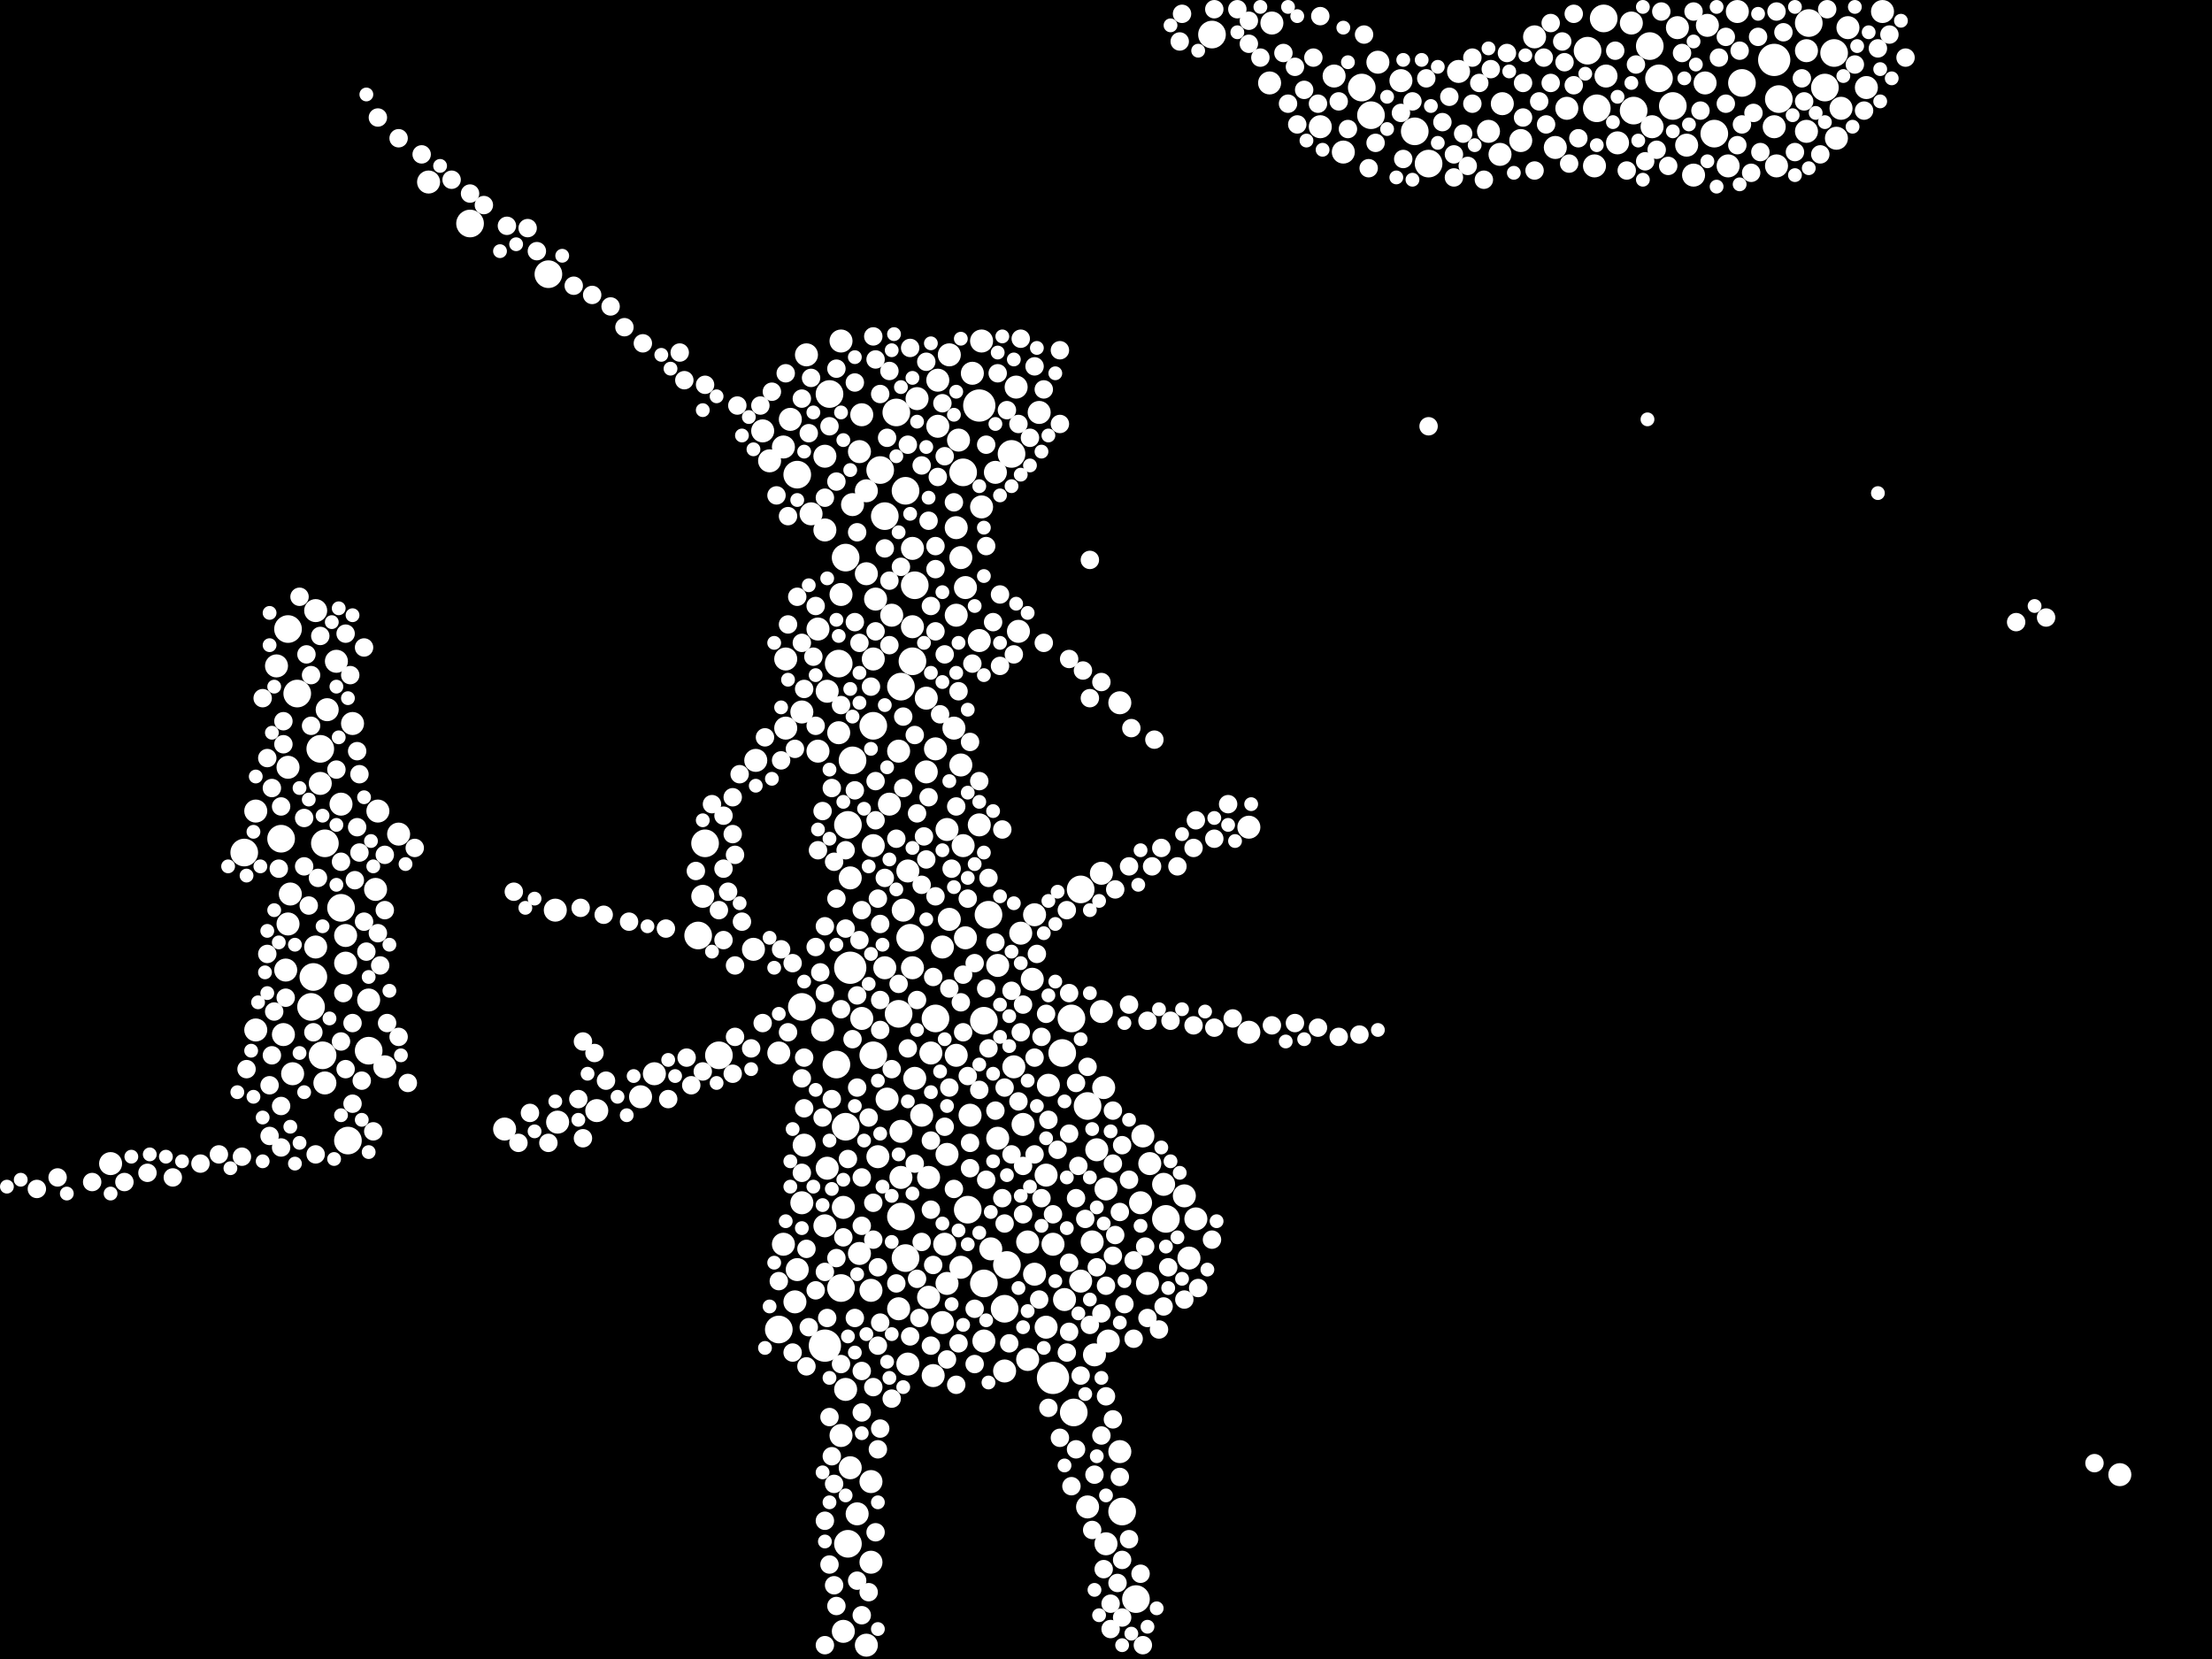 <?xml version="1.0" encoding="utf-8"?>
<svg xmlns="http://www.w3.org/2000/svg"
     xmlns:xlink="http://www.w3.org/1999/xlink" width="1920" height="1440" >

            <defs>
            <style type="text/css"><![CDATA[
circle {stroke: none;}
.c0 {fill: #FFFFFF;}
]]></style>
            </defs>
<rect x="0" y="0" width="1920" height="1440" fill="black"/>
<circle cx="914" cy="1196" r="14" class="c0"/>
<circle cx="738" cy="840" r="14" class="c0"/>
<circle cx="850" cy="352" r="14" class="c0"/>
<circle cx="1540" cy="52" r="14" class="c0"/>
<circle cx="716" cy="1168" r="14" class="c0"/>
<circle cx="734" cy="484" r="12" class="c0"/>
<circle cx="320" cy="912" r="12" class="c0"/>
<circle cx="720" cy="342" r="12" class="c0"/>
<circle cx="736" cy="1340" r="12" class="c0"/>
<circle cx="1432" cy="40" r="12" class="c0"/>
<circle cx="212" cy="740" r="12" class="c0"/>
<circle cx="272" cy="848" r="12" class="c0"/>
<circle cx="726" cy="924" r="12" class="c0"/>
<circle cx="758" cy="630" r="12" class="c0"/>
<circle cx="764" cy="408" r="12" class="c0"/>
<circle cx="1392" cy="16" r="12" class="c0"/>
<circle cx="624" cy="916" r="12" class="c0"/>
<circle cx="790" cy="814" r="12" class="c0"/>
<circle cx="840" cy="1050" r="12" class="c0"/>
<circle cx="854" cy="886" r="12" class="c0"/>
<circle cx="1512" cy="72" r="12" class="c0"/>
<circle cx="1182" cy="76" r="12" class="c0"/>
<circle cx="974" cy="1312" r="12" class="c0"/>
<circle cx="1240" cy="142" r="12" class="c0"/>
<circle cx="1570" cy="20" r="12" class="c0"/>
<circle cx="282" cy="732" r="12" class="c0"/>
<circle cx="734" cy="978" r="12" class="c0"/>
<circle cx="932" cy="1226" r="12" class="c0"/>
<circle cx="476" cy="238" r="12" class="c0"/>
<circle cx="782" cy="596" r="12" class="c0"/>
<circle cx="794" cy="508" r="12" class="c0"/>
<circle cx="250" cy="546" r="12" class="c0"/>
<circle cx="874" cy="1098" r="12" class="c0"/>
<circle cx="692" cy="412" r="12" class="c0"/>
<circle cx="986" cy="1388" r="12" class="c0"/>
<circle cx="1386" cy="94" r="12" class="c0"/>
<circle cx="258" cy="602" r="12" class="c0"/>
<circle cx="872" cy="1136" r="12" class="c0"/>
<circle cx="930" cy="884" r="12" class="c0"/>
<circle cx="278" cy="650" r="12" class="c0"/>
<circle cx="1592" cy="46" r="12" class="c0"/>
<circle cx="736" cy="716" r="12" class="c0"/>
<circle cx="1452" cy="92" r="12" class="c0"/>
<circle cx="854" cy="1114" r="12" class="c0"/>
<circle cx="1228" cy="114" r="12" class="c0"/>
<circle cx="1378" cy="44" r="12" class="c0"/>
<circle cx="1052" cy="30" r="12" class="c0"/>
<circle cx="676" cy="1154" r="12" class="c0"/>
<circle cx="408" cy="194" r="12" class="c0"/>
<circle cx="296" cy="788" r="12" class="c0"/>
<circle cx="792" cy="574" r="12" class="c0"/>
<circle cx="244" cy="728" r="12" class="c0"/>
<circle cx="696" cy="874" r="12" class="c0"/>
<circle cx="1440" cy="68" r="12" class="c0"/>
<circle cx="786" cy="426" r="12" class="c0"/>
<circle cx="944" cy="960" r="12" class="c0"/>
<circle cx="812" cy="884" r="12" class="c0"/>
<circle cx="858" cy="794" r="12" class="c0"/>
<circle cx="280" cy="916" r="12" class="c0"/>
<circle cx="1488" cy="116" r="12" class="c0"/>
<circle cx="270" cy="874" r="12" class="c0"/>
<circle cx="612" cy="732" r="12" class="c0"/>
<circle cx="938" cy="772" r="12" class="c0"/>
<circle cx="780" cy="880" r="12" class="c0"/>
<circle cx="922" cy="914" r="12" class="c0"/>
<circle cx="768" cy="448" r="12" class="c0"/>
<circle cx="1584" cy="76" r="12" class="c0"/>
<circle cx="606" cy="812" r="12" class="c0"/>
<circle cx="878" cy="394" r="12" class="c0"/>
<circle cx="740" cy="660" r="12" class="c0"/>
<circle cx="730" cy="1118" r="12" class="c0"/>
<circle cx="1544" cy="86" r="12" class="c0"/>
<circle cx="786" cy="1092" r="12" class="c0"/>
<circle cx="1418" cy="96" r="12" class="c0"/>
<circle cx="782" cy="1056" r="12" class="c0"/>
<circle cx="1190" cy="100" r="12" class="c0"/>
<circle cx="302" cy="990" r="12" class="c0"/>
<circle cx="1012" cy="1058" r="12" class="c0"/>
<circle cx="758" cy="916" r="12" class="c0"/>
<circle cx="836" cy="410" r="12" class="c0"/>
<circle cx="728" cy="576" r="12" class="c0"/>
<circle cx="778" cy="358" r="12" class="c0"/>
<circle cx="300" cy="836" r="10" class="c0"/>
<circle cx="346" cy="724" r="10" class="c0"/>
<circle cx="756" cy="1286" r="10" class="c0"/>
<circle cx="1404" cy="124" r="10" class="c0"/>
<circle cx="274" cy="822" r="10" class="c0"/>
<circle cx="240" cy="578" r="10" class="c0"/>
<circle cx="740" cy="438" r="10" class="c0"/>
<circle cx="1360" cy="94" r="10" class="c0"/>
<circle cx="728" cy="636" r="10" class="c0"/>
<circle cx="838" cy="510" r="10" class="c0"/>
<circle cx="1542" cy="144" r="10" class="c0"/>
<circle cx="1416" cy="20" r="10" class="c0"/>
<circle cx="834" cy="484" r="10" class="c0"/>
<circle cx="902" cy="358" r="10" class="c0"/>
<circle cx="836" cy="734" r="10" class="c0"/>
<circle cx="1620" cy="76" r="10" class="c0"/>
<circle cx="794" cy="936" r="10" class="c0"/>
<circle cx="1482" cy="22" r="10" class="c0"/>
<circle cx="958" cy="944" r="10" class="c0"/>
<circle cx="774" cy="534" r="10" class="c0"/>
<circle cx="768" cy="840" r="10" class="c0"/>
<circle cx="962" cy="1164" r="10" class="c0"/>
<circle cx="780" cy="652" r="10" class="c0"/>
<circle cx="952" cy="998" r="10" class="c0"/>
<circle cx="1158" cy="66" r="10" class="c0"/>
<circle cx="748" cy="360" r="10" class="c0"/>
<circle cx="328" cy="704" r="10" class="c0"/>
<circle cx="948" cy="1078" r="10" class="c0"/>
<circle cx="556" cy="952" r="10" class="c0"/>
<circle cx="804" cy="670" r="10" class="c0"/>
<circle cx="690" cy="1130" r="10" class="c0"/>
<circle cx="1304" cy="90" r="10" class="c0"/>
<circle cx="718" cy="1014" r="10" class="c0"/>
<circle cx="692" cy="1102" r="10" class="c0"/>
<circle cx="864" cy="410" r="10" class="c0"/>
<circle cx="710" cy="652" r="10" class="c0"/>
<circle cx="810" cy="1194" r="10" class="c0"/>
<circle cx="252" cy="776" r="10" class="c0"/>
<circle cx="1604" cy="24" r="10" class="c0"/>
<circle cx="818" cy="822" r="10" class="c0"/>
<circle cx="284" cy="616" r="10" class="c0"/>
<circle cx="1166" cy="132" r="10" class="c0"/>
<circle cx="960" cy="1032" r="10" class="c0"/>
<circle cx="860" cy="1084" r="10" class="c0"/>
<circle cx="886" cy="810" r="10" class="c0"/>
<circle cx="806" cy="1126" r="10" class="c0"/>
<circle cx="296" cy="698" r="10" class="c0"/>
<circle cx="730" cy="516" r="10" class="c0"/>
<circle cx="800" cy="968" r="10" class="c0"/>
<circle cx="96" cy="1010" r="10" class="c0"/>
<circle cx="1568" cy="114" r="10" class="c0"/>
<circle cx="806" cy="1022" r="10" class="c0"/>
<circle cx="832" cy="382" r="10" class="c0"/>
<circle cx="760" cy="520" r="10" class="c0"/>
<circle cx="784" cy="790" r="10" class="c0"/>
<circle cx="222" cy="704" r="10" class="c0"/>
<circle cx="254" cy="932" r="10" class="c0"/>
<circle cx="732" cy="1416" r="10" class="c0"/>
<circle cx="752" cy="426" r="10" class="c0"/>
<circle cx="914" cy="1080" r="10" class="c0"/>
<circle cx="908" cy="1152" r="10" class="c0"/>
<circle cx="1350" cy="128" r="10" class="c0"/>
<circle cx="730" cy="1246" r="10" class="c0"/>
<circle cx="274" cy="530" r="10" class="c0"/>
<circle cx="744" cy="1314" r="10" class="c0"/>
<circle cx="696" cy="618" r="10" class="c0"/>
<circle cx="792" cy="544" r="10" class="c0"/>
<circle cx="738" cy="762" r="10" class="c0"/>
<circle cx="654" cy="824" r="10" class="c0"/>
<circle cx="850" cy="556" r="10" class="c0"/>
<circle cx="770" cy="954" r="10" class="c0"/>
<circle cx="1028" cy="1038" r="10" class="c0"/>
<circle cx="814" cy="330" r="10" class="c0"/>
<circle cx="822" cy="1002" r="10" class="c0"/>
<circle cx="872" cy="1190" r="10" class="c0"/>
<circle cx="910" cy="942" r="10" class="c0"/>
<circle cx="804" cy="606" r="10" class="c0"/>
<circle cx="898" cy="1106" r="10" class="c0"/>
<circle cx="990" cy="1044" r="10" class="c0"/>
<circle cx="326" cy="772" r="10" class="c0"/>
<circle cx="866" cy="988" r="10" class="c0"/>
<circle cx="746" cy="1088" r="10" class="c0"/>
<circle cx="884" cy="548" r="10" class="c0"/>
<circle cx="820" cy="1080" r="10" class="c0"/>
<circle cx="1840" cy="1280" r="10" class="c0"/>
<circle cx="222" cy="894" r="10" class="c0"/>
<circle cx="854" cy="1164" r="10" class="c0"/>
<circle cx="950" cy="1176" r="10" class="c0"/>
<circle cx="682" cy="572" r="10" class="c0"/>
<circle cx="518" cy="964" r="10" class="c0"/>
<circle cx="716" cy="1064" r="10" class="c0"/>
<circle cx="610" cy="778" r="10" class="c0"/>
<circle cx="700" cy="308" r="10" class="c0"/>
<circle cx="824" cy="308" r="10" class="c0"/>
<circle cx="710" cy="546" r="10" class="c0"/>
<circle cx="780" cy="1136" r="10" class="c0"/>
<circle cx="484" cy="974" r="10" class="c0"/>
<circle cx="320" cy="868" r="10" class="c0"/>
<circle cx="1634" cy="10" r="10" class="c0"/>
<circle cx="888" cy="976" r="10" class="c0"/>
<circle cx="250" cy="666" r="10" class="c0"/>
<circle cx="772" cy="698" r="10" class="c0"/>
<circle cx="662" cy="374" r="10" class="c0"/>
<circle cx="756" cy="1120" r="10" class="c0"/>
<circle cx="834" cy="664" r="10" class="c0"/>
<circle cx="292" cy="574" r="10" class="c0"/>
<circle cx="704" cy="446" r="10" class="c0"/>
<circle cx="282" cy="940" r="10" class="c0"/>
<circle cx="972" cy="1260" r="10" class="c0"/>
<circle cx="998" cy="1010" r="10" class="c0"/>
<circle cx="1540" cy="110" r="10" class="c0"/>
<circle cx="944" cy="1308" r="10" class="c0"/>
<circle cx="956" cy="758" r="10" class="c0"/>
<circle cx="852" cy="296" r="10" class="c0"/>
<circle cx="758" cy="734" r="10" class="c0"/>
<circle cx="752" cy="1428" r="10" class="c0"/>
<circle cx="1384" cy="144" r="10" class="c0"/>
<circle cx="1456" cy="24" r="10" class="c0"/>
<circle cx="1010" cy="1028" r="10" class="c0"/>
<circle cx="1032" cy="1092" r="10" class="c0"/>
<circle cx="830" cy="916" r="10" class="c0"/>
<circle cx="756" cy="1356" r="10" class="c0"/>
<circle cx="718" cy="600" r="10" class="c0"/>
<circle cx="714" cy="894" r="10" class="c0"/>
<circle cx="788" cy="756" r="10" class="c0"/>
<circle cx="1598" cy="94" r="10" class="c0"/>
<circle cx="792" cy="840" r="10" class="c0"/>
<circle cx="1266" cy="62" r="10" class="c0"/>
<circle cx="372" cy="158" r="10" class="c0"/>
<circle cx="1320" cy="122" r="10" class="c0"/>
<circle cx="852" cy="440" r="10" class="c0"/>
<circle cx="844" cy="324" r="10" class="c0"/>
<circle cx="246" cy="898" r="10" class="c0"/>
<circle cx="738" cy="1274" r="10" class="c0"/>
<circle cx="1084" cy="896" r="10" class="c0"/>
<circle cx="698" cy="994" r="10" class="c0"/>
<circle cx="568" cy="932" r="10" class="c0"/>
<circle cx="824" cy="798" r="10" class="c0"/>
<circle cx="830" cy="534" r="10" class="c0"/>
<circle cx="992" cy="986" r="10" class="c0"/>
<circle cx="1594" cy="120" r="10" class="c0"/>
<circle cx="792" cy="476" r="10" class="c0"/>
<circle cx="938" cy="1112" r="10" class="c0"/>
<circle cx="482" cy="790" r="10" class="c0"/>
<circle cx="1332" cy="32" r="10" class="c0"/>
<circle cx="758" cy="572" r="10" class="c0"/>
<circle cx="668" cy="400" r="10" class="c0"/>
<circle cx="996" cy="1114" r="10" class="c0"/>
<circle cx="438" cy="980" r="10" class="c0"/>
<circle cx="842" cy="968" r="10" class="c0"/>
<circle cx="682" cy="632" r="10" class="c0"/>
<circle cx="762" cy="1004" r="10" class="c0"/>
<circle cx="1038" cy="1058" r="10" class="c0"/>
<circle cx="1394" cy="66" r="10" class="c0"/>
<circle cx="1434" cy="110" r="10" class="c0"/>
<circle cx="782" cy="1022" r="10" class="c0"/>
<circle cx="300" cy="812" r="10" class="c0"/>
<circle cx="732" cy="1048" r="10" class="c0"/>
<circle cx="788" cy="1184" r="10" class="c0"/>
<circle cx="752" cy="498" r="10" class="c0"/>
<circle cx="716" cy="396" r="10" class="c0"/>
<circle cx="734" cy="1206" r="10" class="c0"/>
<circle cx="880" cy="926" r="10" class="c0"/>
<circle cx="898" cy="794" r="10" class="c0"/>
<circle cx="1568" cy="44" r="10" class="c0"/>
<circle cx="696" cy="1044" r="10" class="c0"/>
<circle cx="1480" cy="72" r="10" class="c0"/>
<circle cx="960" cy="1340" r="10" class="c0"/>
<circle cx="680" cy="388" r="10" class="c0"/>
<circle cx="250" cy="802" r="10" class="c0"/>
<circle cx="1464" cy="126" r="10" class="c0"/>
<circle cx="808" cy="914" r="10" class="c0"/>
<circle cx="748" cy="884" r="10" class="c0"/>
<circle cx="822" cy="1114" r="10" class="c0"/>
<circle cx="676" cy="914" r="10" class="c0"/>
<circle cx="686" cy="364" r="10" class="c0"/>
<circle cx="850" cy="716" r="10" class="c0"/>
<circle cx="908" cy="1020" r="10" class="c0"/>
<circle cx="1508" cy="10" r="10" class="c0"/>
<circle cx="830" cy="458" r="10" class="c0"/>
<circle cx="656" cy="660" r="10" class="c0"/>
<circle cx="1084" cy="718" r="10" class="c0"/>
<circle cx="1470" cy="152" r="10" class="c0"/>
<circle cx="838" cy="814" r="10" class="c0"/>
<circle cx="866" cy="838" r="10" class="c0"/>
<circle cx="1500" cy="144" r="10" class="c0"/>
<circle cx="924" cy="1128" r="10" class="c0"/>
<circle cx="306" cy="628" r="10" class="c0"/>
<circle cx="812" cy="650" r="10" class="c0"/>
<circle cx="1104" cy="20" r="10" class="c0"/>
<circle cx="1102" cy="72" r="10" class="c0"/>
<circle cx="746" cy="392" r="10" class="c0"/>
<circle cx="882" cy="336" r="10" class="c0"/>
<circle cx="782" cy="982" r="10" class="c0"/>
<circle cx="1302" cy="134" r="10" class="c0"/>
<circle cx="248" cy="842" r="10" class="c0"/>
<circle cx="1196" cy="54" r="10" class="c0"/>
<circle cx="716" cy="460" r="10" class="c0"/>
<circle cx="892" cy="1078" r="10" class="c0"/>
<circle cx="896" cy="850" r="10" class="c0"/>
<circle cx="334" cy="926" r="10" class="c0"/>
<circle cx="818" cy="1148" r="10" class="c0"/>
<circle cx="834" cy="1100" r="10" class="c0"/>
<circle cx="680" cy="1080" r="10" class="c0"/>
<circle cx="796" cy="346" r="10" class="c0"/>
<circle cx="1292" cy="114" r="10" class="c0"/>
<circle cx="814" cy="370" r="10" class="c0"/>
<circle cx="822" cy="720" r="10" class="c0"/>
<circle cx="1216" cy="70" r="10" class="c0"/>
<circle cx="828" cy="632" r="10" class="c0"/>
<circle cx="892" cy="1180" r="10" class="c0"/>
<circle cx="956" cy="878" r="10" class="c0"/>
<circle cx="278" cy="680" r="10" class="c0"/>
<circle cx="972" cy="610" r="10" class="c0"/>
<circle cx="1146" cy="110" r="10" class="c0"/>
<circle cx="730" cy="296" r="10" class="c0"/>
<circle cx="942" cy="1058" r="8" class="c0"/>
<circle cx="802" cy="726" r="8" class="c0"/>
<circle cx="992" cy="1428" r="8" class="c0"/>
<circle cx="1008" cy="736" r="8" class="c0"/>
<circle cx="1270" cy="116" r="8" class="c0"/>
<circle cx="660" cy="352" r="8" class="c0"/>
<circle cx="1114" cy="46" r="8" class="c0"/>
<circle cx="972" cy="1282" r="8" class="c0"/>
<circle cx="976" cy="1132" r="8" class="c0"/>
<circle cx="1002" cy="642" r="8" class="c0"/>
<circle cx="698" cy="918" r="8" class="c0"/>
<circle cx="812" cy="778" r="8" class="c0"/>
<circle cx="832" cy="1166" r="8" class="c0"/>
<circle cx="972" cy="1052" r="8" class="c0"/>
<circle cx="928" cy="572" r="8" class="c0"/>
<circle cx="716" cy="804" r="8" class="c0"/>
<circle cx="652" cy="910" r="8" class="c0"/>
<circle cx="966" cy="1090" r="8" class="c0"/>
<circle cx="1498" cy="90" r="8" class="c0"/>
<circle cx="1336" cy="88" r="8" class="c0"/>
<circle cx="974" cy="1354" r="8" class="c0"/>
<circle cx="1448" cy="144" r="8" class="c0"/>
<circle cx="760" cy="678" r="8" class="c0"/>
<circle cx="956" cy="592" r="8" class="c0"/>
<circle cx="458" cy="198" r="8" class="c0"/>
<circle cx="928" cy="1156" r="8" class="c0"/>
<circle cx="806" cy="452" r="8" class="c0"/>
<circle cx="770" cy="380" r="8" class="c0"/>
<circle cx="706" cy="570" r="8" class="c0"/>
<circle cx="806" cy="692" r="8" class="c0"/>
<circle cx="748" cy="1226" r="8" class="c0"/>
<circle cx="790" cy="302" r="8" class="c0"/>
<circle cx="788" cy="910" r="8" class="c0"/>
<circle cx="1066" cy="698" r="8" class="c0"/>
<circle cx="846" cy="836" r="8" class="c0"/>
<circle cx="744" cy="864" r="8" class="c0"/>
<circle cx="366" cy="134" r="8" class="c0"/>
<circle cx="628" cy="708" r="8" class="c0"/>
<circle cx="702" cy="1152" r="8" class="c0"/>
<circle cx="996" cy="1144" r="8" class="c0"/>
<circle cx="618" cy="698" r="8" class="c0"/>
<circle cx="834" cy="870" r="8" class="c0"/>
<circle cx="734" cy="806" r="8" class="c0"/>
<circle cx="908" cy="880" r="8" class="c0"/>
<circle cx="264" cy="710" r="8" class="c0"/>
<circle cx="684" cy="896" r="8" class="c0"/>
<circle cx="244" cy="996" r="8" class="c0"/>
<circle cx="980" cy="872" r="8" class="c0"/>
<circle cx="718" cy="1144" r="8" class="c0"/>
<circle cx="684" cy="542" r="8" class="c0"/>
<circle cx="600" cy="942" r="8" class="c0"/>
<circle cx="920" cy="1248" r="8" class="c0"/>
<circle cx="898" cy="1002" r="8" class="c0"/>
<circle cx="1630" cy="42" r="8" class="c0"/>
<circle cx="710" cy="738" r="8" class="c0"/>
<circle cx="506" cy="904" r="8" class="c0"/>
<circle cx="502" cy="954" r="8" class="c0"/>
<circle cx="894" cy="380" r="8" class="c0"/>
<circle cx="794" cy="1010" r="8" class="c0"/>
<circle cx="1144" cy="90" r="8" class="c0"/>
<circle cx="762" cy="1258" r="8" class="c0"/>
<circle cx="1274" cy="144" r="8" class="c0"/>
<circle cx="784" cy="622" r="8" class="c0"/>
<circle cx="862" cy="540" r="8" class="c0"/>
<circle cx="1358" cy="54" r="8" class="c0"/>
<circle cx="964" cy="1392" r="8" class="c0"/>
<circle cx="1038" cy="712" r="8" class="c0"/>
<circle cx="742" cy="686" r="8" class="c0"/>
<circle cx="1036" cy="890" r="8" class="c0"/>
<circle cx="742" cy="332" r="8" class="c0"/>
<circle cx="1510" cy="44" r="8" class="c0"/>
<circle cx="856" cy="1024" r="8" class="c0"/>
<circle cx="1074" cy="8" r="8" class="c0"/>
<circle cx="726" cy="1394" r="8" class="c0"/>
<circle cx="820" cy="568" r="8" class="c0"/>
<circle cx="850" cy="946" r="8" class="c0"/>
<circle cx="504" cy="788" r="8" class="c0"/>
<circle cx="836" cy="896" r="8" class="c0"/>
<circle cx="762" cy="780" r="8" class="c0"/>
<circle cx="940" cy="582" r="8" class="c0"/>
<circle cx="596" cy="918" r="8" class="c0"/>
<circle cx="856" cy="858" r="8" class="c0"/>
<circle cx="938" cy="1194" r="8" class="c0"/>
<circle cx="810" cy="848" r="8" class="c0"/>
<circle cx="546" cy="800" r="8" class="c0"/>
<circle cx="712" cy="844" r="8" class="c0"/>
<circle cx="934" cy="1040" r="8" class="c0"/>
<circle cx="1520" cy="150" r="8" class="c0"/>
<circle cx="308" cy="764" r="8" class="c0"/>
<circle cx="762" cy="1168" r="8" class="c0"/>
<circle cx="690" cy="650" r="8" class="c0"/>
<circle cx="1026" cy="12" r="8" class="c0"/>
<circle cx="234" cy="942" r="8" class="c0"/>
<circle cx="1476" cy="96" r="8" class="c0"/>
<circle cx="1278" cy="90" r="8" class="c0"/>
<circle cx="174" cy="1010" r="8" class="c0"/>
<circle cx="1014" cy="1100" r="8" class="c0"/>
<circle cx="128" cy="1018" r="8" class="c0"/>
<circle cx="796" cy="1110" r="8" class="c0"/>
<circle cx="884" cy="368" r="8" class="c0"/>
<circle cx="774" cy="928" r="8" class="c0"/>
<circle cx="274" cy="1002" r="8" class="c0"/>
<circle cx="1526" cy="32" r="8" class="c0"/>
<circle cx="830" cy="700" r="8" class="c0"/>
<circle cx="278" cy="552" r="8" class="c0"/>
<circle cx="1028" cy="1128" r="8" class="c0"/>
<circle cx="772" cy="560" r="8" class="c0"/>
<circle cx="754" cy="1382" r="8" class="c0"/>
<circle cx="886" cy="896" r="8" class="c0"/>
<circle cx="682" cy="324" r="8" class="c0"/>
<circle cx="966" cy="1010" r="8" class="c0"/>
<circle cx="808" cy="1050" r="8" class="c0"/>
<circle cx="580" cy="954" r="8" class="c0"/>
<circle cx="828" cy="436" r="8" class="c0"/>
<circle cx="726" cy="418" r="8" class="c0"/>
<circle cx="636" cy="692" r="8" class="c0"/>
<circle cx="330" cy="838" r="8" class="c0"/>
<circle cx="904" cy="1040" r="8" class="c0"/>
<circle cx="868" cy="516" r="8" class="c0"/>
<circle cx="1218" cy="138" r="8" class="c0"/>
<circle cx="864" cy="964" r="8" class="c0"/>
<circle cx="516" cy="914" r="8" class="c0"/>
<circle cx="708" cy="630" r="8" class="c0"/>
<circle cx="900" cy="828" r="8" class="c0"/>
<circle cx="846" cy="1184" r="8" class="c0"/>
<circle cx="1438" cy="130" r="8" class="c0"/>
<circle cx="678" cy="824" r="8" class="c0"/>
<circle cx="1610" cy="56" r="8" class="c0"/>
<circle cx="774" cy="1214" r="8" class="c0"/>
<circle cx="878" cy="1002" r="8" class="c0"/>
<circle cx="234" cy="986" r="8" class="c0"/>
<circle cx="460" cy="966" r="8" class="c0"/>
<circle cx="790" cy="1160" r="8" class="c0"/>
<circle cx="526" cy="938" r="8" class="c0"/>
<circle cx="730" cy="876" r="8" class="c0"/>
<circle cx="1542" cy="10" r="8" class="c0"/>
<circle cx="856" cy="474" r="8" class="c0"/>
<circle cx="980" cy="752" r="8" class="c0"/>
<circle cx="840" cy="780" r="8" class="c0"/>
<circle cx="736" cy="1006" r="8" class="c0"/>
<circle cx="764" cy="1240" r="8" class="c0"/>
<circle cx="722" cy="954" r="8" class="c0"/>
<circle cx="246" cy="626" r="8" class="c0"/>
<circle cx="298" cy="862" r="8" class="c0"/>
<circle cx="724" cy="1288" r="8" class="c0"/>
<circle cx="982" cy="632" r="8" class="c0"/>
<circle cx="898" cy="318" r="8" class="c0"/>
<circle cx="1016" cy="886" r="8" class="c0"/>
<circle cx="984" cy="1094" r="8" class="c0"/>
<circle cx="920" cy="304" r="8" class="c0"/>
<circle cx="824" cy="944" r="8" class="c0"/>
<circle cx="796" cy="868" r="8" class="c0"/>
<circle cx="930" cy="1290" r="8" class="c0"/>
<circle cx="772" cy="322" r="8" class="c0"/>
<circle cx="1238" cy="68" r="8" class="c0"/>
<circle cx="748" cy="1190" r="8" class="c0"/>
<circle cx="1322" cy="102" r="8" class="c0"/>
<circle cx="1294" cy="60" r="8" class="c0"/>
<circle cx="888" cy="872" r="8" class="c0"/>
<circle cx="692" cy="518" r="8" class="c0"/>
<circle cx="1146" cy="14" r="8" class="c0"/>
<circle cx="956" cy="1140" r="8" class="c0"/>
<circle cx="328" cy="810" r="8" class="c0"/>
<circle cx="214" cy="928" r="8" class="c0"/>
<circle cx="928" cy="862" r="8" class="c0"/>
<circle cx="726" cy="780" r="8" class="c0"/>
<circle cx="994" cy="1082" r="8" class="c0"/>
<circle cx="292" cy="668" r="8" class="c0"/>
<circle cx="1144" cy="892" r="8" class="c0"/>
<circle cx="676" cy="1112" r="8" class="c0"/>
<circle cx="760" cy="712" r="8" class="c0"/>
<circle cx="996" cy="886" r="8" class="c0"/>
<circle cx="1194" cy="124" r="8" class="c0"/>
<circle cx="700" cy="1084" r="8" class="c0"/>
<circle cx="704" cy="328" r="8" class="c0"/>
<circle cx="858" cy="910" r="8" class="c0"/>
<circle cx="702" cy="376" r="8" class="c0"/>
<circle cx="244" cy="960" r="8" class="c0"/>
<circle cx="1322" cy="72" r="8" class="c0"/>
<circle cx="910" cy="972" r="8" class="c0"/>
<circle cx="678" cy="660" r="8" class="c0"/>
<circle cx="730" cy="612" r="8" class="c0"/>
<circle cx="1366" cy="12" r="8" class="c0"/>
<circle cx="336" cy="888" r="8" class="c0"/>
<circle cx="830" cy="1202" r="8" class="c0"/>
<circle cx="1094" cy="50" r="8" class="c0"/>
<circle cx="1402" cy="44" r="8" class="c0"/>
<circle cx="1346" cy="72" r="8" class="c0"/>
<circle cx="742" cy="540" r="8" class="c0"/>
<circle cx="1528" cy="132" r="8" class="c0"/>
<circle cx="956" cy="1246" r="8" class="c0"/>
<circle cx="758" cy="1076" r="8" class="c0"/>
<circle cx="714" cy="970" r="8" class="c0"/>
<circle cx="1492" cy="50" r="8" class="c0"/>
<circle cx="242" cy="754" r="8" class="c0"/>
<circle cx="524" cy="794" r="8" class="c0"/>
<circle cx="768" cy="762" r="8" class="c0"/>
<circle cx="50" cy="1022" r="8" class="c0"/>
<circle cx="966" cy="964" r="8" class="c0"/>
<circle cx="1084" cy="18" r="8" class="c0"/>
<circle cx="778" cy="728" r="8" class="c0"/>
<circle cx="928" cy="1096" r="8" class="c0"/>
<circle cx="1512" cy="108" r="8" class="c0"/>
<circle cx="758" cy="1044" r="8" class="c0"/>
<circle cx="826" cy="754" r="8" class="c0"/>
<circle cx="1258" cy="84" r="8" class="c0"/>
<circle cx="236" cy="916" r="8" class="c0"/>
<circle cx="696" cy="346" r="8" class="c0"/>
<circle cx="980" cy="1336" r="8" class="c0"/>
<circle cx="1104" cy="890" r="8" class="c0"/>
<circle cx="758" cy="292" r="8" class="c0"/>
<circle cx="722" cy="1264" r="8" class="c0"/>
<circle cx="888" cy="1012" r="8" class="c0"/>
<circle cx="850" cy="678" r="8" class="c0"/>
<circle cx="476" cy="992" r="8" class="c0"/>
<circle cx="306" cy="958" r="8" class="c0"/>
<circle cx="1558" cy="132" r="8" class="c0"/>
<circle cx="936" cy="1012" r="8" class="c0"/>
<circle cx="800" cy="1078" r="8" class="c0"/>
<circle cx="804" cy="314" r="8" class="c0"/>
<circle cx="1750" cy="540" r="8" class="c0"/>
<circle cx="698" cy="598" r="8" class="c0"/>
<circle cx="722" cy="684" r="8" class="c0"/>
<circle cx="1370" cy="120" r="8" class="c0"/>
<circle cx="866" cy="324" r="8" class="c0"/>
<circle cx="746" cy="816" r="8" class="c0"/>
<circle cx="1000" cy="752" r="8" class="c0"/>
<circle cx="248" cy="866" r="8" class="c0"/>
<circle cx="244" cy="700" r="8" class="c0"/>
<circle cx="846" cy="1136" r="8" class="c0"/>
<circle cx="788" cy="386" r="8" class="c0"/>
<circle cx="268" cy="786" r="8" class="c0"/>
<circle cx="312" cy="740" r="8" class="c0"/>
<circle cx="964" cy="1414" r="8" class="c0"/>
<circle cx="238" cy="878" r="8" class="c0"/>
<circle cx="918" cy="998" r="8" class="c0"/>
<circle cx="1188" cy="146" r="8" class="c0"/>
<circle cx="934" cy="940" r="8" class="c0"/>
<circle cx="1654" cy="50" r="8" class="c0"/>
<circle cx="856" cy="386" r="8" class="c0"/>
<circle cx="1308" cy="46" r="8" class="c0"/>
<circle cx="1498" cy="32" r="8" class="c0"/>
<circle cx="716" cy="432" r="8" class="c0"/>
<circle cx="812" cy="548" r="8" class="c0"/>
<circle cx="926" cy="790" r="8" class="c0"/>
<circle cx="974" cy="994" r="8" class="c0"/>
<circle cx="814" cy="414" r="8" class="c0"/>
<circle cx="228" cy="606" r="8" class="c0"/>
<circle cx="950" cy="1280" r="8" class="c0"/>
<circle cx="760" cy="1330" r="8" class="c0"/>
<circle cx="868" cy="578" r="8" class="c0"/>
<circle cx="812" cy="494" r="8" class="c0"/>
<circle cx="466" cy="218" r="8" class="c0"/>
<circle cx="558" cy="298" r="8" class="c0"/>
<circle cx="760" cy="312" r="8" class="c0"/>
<circle cx="696" cy="1018" r="8" class="c0"/>
<circle cx="578" cy="806" r="8" class="c0"/>
<circle cx="612" cy="334" r="8" class="c0"/>
<circle cx="276" cy="762" r="8" class="c0"/>
<circle cx="1252" cy="106" r="8" class="c0"/>
<circle cx="1460" cy="46" r="8" class="c0"/>
<circle cx="914" cy="1054" r="8" class="c0"/>
<circle cx="236" cy="684" r="8" class="c0"/>
<circle cx="716" cy="1104" r="8" class="c0"/>
<circle cx="796" cy="706" r="8" class="c0"/>
<circle cx="870" cy="720" r="8" class="c0"/>
<circle cx="1332" cy="148" r="8" class="c0"/>
<circle cx="1470" cy="10" r="8" class="c0"/>
<circle cx="870" cy="1040" r="8" class="c0"/>
<circle cx="760" cy="548" r="8" class="c0"/>
<circle cx="1036" cy="736" r="8" class="c0"/>
<circle cx="820" cy="396" r="8" class="c0"/>
<circle cx="720" cy="370" r="8" class="c0"/>
<circle cx="310" cy="718" r="8" class="c0"/>
<circle cx="310" cy="652" r="8" class="c0"/>
<circle cx="306" cy="888" r="8" class="c0"/>
<circle cx="266" cy="568" r="8" class="c0"/>
<circle cx="1010" cy="1134" r="8" class="c0"/>
<circle cx="246" cy="646" r="8" class="c0"/>
<circle cx="1356" cy="36" r="8" class="c0"/>
<circle cx="662" cy="888" r="8" class="c0"/>
<circle cx="842" cy="1014" r="8" class="c0"/>
<circle cx="638" cy="838" r="8" class="c0"/>
<circle cx="744" cy="944" r="8" class="c0"/>
<circle cx="354" cy="940" r="8" class="c0"/>
<circle cx="1124" cy="58" r="8" class="c0"/>
<circle cx="832" cy="600" r="8" class="c0"/>
<circle cx="820" cy="978" r="8" class="c0"/>
<circle cx="408" cy="168" r="8" class="c0"/>
<circle cx="872" cy="1062" r="8" class="c0"/>
<circle cx="886" cy="294" r="8" class="c0"/>
<circle cx="708" cy="1120" r="8" class="c0"/>
<circle cx="1126" cy="108" r="8" class="c0"/>
<circle cx="688" cy="836" r="8" class="c0"/>
<circle cx="304" cy="586" r="8" class="c0"/>
<circle cx="1054" cy="728" r="8" class="c0"/>
<circle cx="762" cy="1100" r="8" class="c0"/>
<circle cx="210" cy="1004" r="8" class="c0"/>
<circle cx="1054" cy="892" r="8" class="c0"/>
<circle cx="842" cy="992" r="8" class="c0"/>
<circle cx="960" cy="1212" r="8" class="c0"/>
<circle cx="334" cy="790" r="8" class="c0"/>
<circle cx="782" cy="492" r="8" class="c0"/>
<circle cx="744" cy="462" r="8" class="c0"/>
<circle cx="810" cy="1098" r="8" class="c0"/>
<circle cx="696" cy="936" r="8" class="c0"/>
<circle cx="446" cy="774" r="8" class="c0"/>
<circle cx="720" cy="1230" r="8" class="c0"/>
<circle cx="910" cy="1222" r="8" class="c0"/>
<circle cx="844" cy="576" r="8" class="c0"/>
<circle cx="764" cy="868" r="8" class="c0"/>
<circle cx="808" cy="526" r="8" class="c0"/>
<circle cx="764" cy="1148" r="8" class="c0"/>
<circle cx="724" cy="748" r="8" class="c0"/>
<circle cx="884" cy="956" r="8" class="c0"/>
<circle cx="726" cy="320" r="8" class="c0"/>
<circle cx="926" cy="1174" r="8" class="c0"/>
<circle cx="858" cy="762" r="8" class="c0"/>
<circle cx="794" cy="638" r="8" class="c0"/>
<circle cx="440" cy="196" r="8" class="c0"/>
<circle cx="756" cy="596" r="8" class="c0"/>
<circle cx="768" cy="476" r="8" class="c0"/>
<circle cx="740" cy="902" r="8" class="c0"/>
<circle cx="1140" cy="50" r="8" class="c0"/>
<circle cx="506" cy="988" r="8" class="c0"/>
<circle cx="498" cy="248" r="8" class="c0"/>
<circle cx="800" cy="768" r="8" class="c0"/>
<circle cx="1776" cy="536" r="8" class="c0"/>
<circle cx="1226" cy="88" r="8" class="c0"/>
<circle cx="966" cy="1232" r="8" class="c0"/>
<circle cx="764" cy="894" r="8" class="c0"/>
<circle cx="798" cy="1144" r="8" class="c0"/>
<circle cx="628" cy="754" r="8" class="c0"/>
<circle cx="150" cy="1022" r="8" class="c0"/>
<circle cx="754" cy="970" r="8" class="c0"/>
<circle cx="934" cy="1258" r="8" class="c0"/>
<circle cx="698" cy="962" r="8" class="c0"/>
<circle cx="232" cy="658" r="8" class="c0"/>
<circle cx="1184" cy="30" r="8" class="c0"/>
<circle cx="808" cy="990" r="8" class="c0"/>
<circle cx="902" cy="1128" r="8" class="c0"/>
<circle cx="664" cy="640" r="8" class="c0"/>
<circle cx="1132" cy="78" r="8" class="c0"/>
<circle cx="758" cy="1204" r="8" class="c0"/>
<circle cx="1342" cy="108" r="8" class="c0"/>
<circle cx="1216" cy="98" r="8" class="c0"/>
<circle cx="898" cy="918" r="8" class="c0"/>
<circle cx="700" cy="1186" r="8" class="c0"/>
<circle cx="748" cy="1022" r="8" class="c0"/>
<circle cx="1566" cy="88" r="8" class="c0"/>
<circle cx="968" cy="1072" r="8" class="c0"/>
<circle cx="968" cy="772" r="8" class="c0"/>
<circle cx="784" cy="684" r="8" class="c0"/>
<circle cx="314" cy="938" r="8" class="c0"/>
<circle cx="764" cy="802" r="8" class="c0"/>
<circle cx="312" cy="672" r="8" class="c0"/>
<circle cx="300" cy="550" r="8" class="c0"/>
<circle cx="392" cy="156" r="8" class="c0"/>
<circle cx="644" cy="800" r="8" class="c0"/>
<circle cx="642" cy="672" r="8" class="c0"/>
<circle cx="590" cy="306" r="8" class="c0"/>
<circle cx="708" cy="526" r="8" class="c0"/>
<circle cx="748" cy="1402" r="8" class="c0"/>
<circle cx="296" cy="904" r="8" class="c0"/>
<circle cx="1340" cy="50" r="8" class="c0"/>
<circle cx="1428" cy="140" r="8" class="c0"/>
<circle cx="812" cy="474" r="8" class="c0"/>
<circle cx="632" cy="774" r="8" class="c0"/>
<circle cx="974" cy="1404" r="8" class="c0"/>
<circle cx="1262" cy="134" r="8" class="c0"/>
<circle cx="638" cy="742" r="8" class="c0"/>
<circle cx="1586" cy="8" r="8" class="c0"/>
<circle cx="746" cy="558" r="8" class="c0"/>
<circle cx="716" cy="862" r="8" class="c0"/>
<circle cx="872" cy="944" r="8" class="c0"/>
<circle cx="272" cy="896" r="8" class="c0"/>
<circle cx="708" cy="822" r="8" class="c0"/>
<circle cx="514" cy="256" r="8" class="c0"/>
<circle cx="1442" cy="10" r="8" class="c0"/>
<circle cx="270" cy="630" r="8" class="c0"/>
<circle cx="264" cy="752" r="8" class="c0"/>
<circle cx="628" cy="816" r="8" class="c0"/>
<circle cx="864" cy="818" r="8" class="c0"/>
<circle cx="876" cy="1166" r="8" class="c0"/>
<circle cx="748" cy="790" r="8" class="c0"/>
<circle cx="818" cy="350" r="8" class="c0"/>
<circle cx="842" cy="644" r="8" class="c0"/>
<circle cx="724" cy="1376" r="8" class="c0"/>
<circle cx="742" cy="1144" r="8" class="c0"/>
<circle cx="1618" cy="96" r="8" class="c0"/>
<circle cx="1084" cy="38" r="8" class="c0"/>
<circle cx="1346" cy="20" r="8" class="c0"/>
<circle cx="990" cy="1366" r="8" class="c0"/>
<circle cx="1124" cy="888" r="8" class="c0"/>
<circle cx="1024" cy="36" r="8" class="c0"/>
<circle cx="638" cy="900" r="8" class="c0"/>
<circle cx="604" cy="756" r="8" class="c0"/>
<circle cx="714" cy="704" r="8" class="c0"/>
<circle cx="684" cy="448" r="8" class="c0"/>
<circle cx="726" cy="1092" r="8" class="c0"/>
<circle cx="670" cy="340" r="8" class="c0"/>
<circle cx="1180" cy="898" r="8" class="c0"/>
<circle cx="904" cy="900" r="8" class="c0"/>
<circle cx="346" cy="120" r="8" class="c0"/>
<circle cx="318" cy="826" r="8" class="c0"/>
<circle cx="594" cy="330" r="8" class="c0"/>
<circle cx="716" cy="1428" r="8" class="c0"/>
<circle cx="1170" cy="112" r="8" class="c0"/>
<circle cx="888" cy="1054" r="8" class="c0"/>
<circle cx="346" cy="900" r="8" class="c0"/>
<circle cx="716" cy="1320" r="8" class="c0"/>
<circle cx="734" cy="738" r="8" class="c0"/>
<circle cx="108" cy="1026" r="8" class="c0"/>
<circle cx="334" cy="742" r="8" class="c0"/>
<circle cx="828" cy="1032" r="8" class="c0"/>
<circle cx="316" cy="562" r="8" class="c0"/>
<circle cx="1118" cy="90" r="8" class="c0"/>
<circle cx="624" cy="790" r="8" class="c0"/>
<circle cx="260" cy="518" r="8" class="c0"/>
<circle cx="636" cy="724" r="8" class="c0"/>
<circle cx="840" cy="934" r="8" class="c0"/>
<circle cx="1366" cy="74" r="8" class="c0"/>
<circle cx="450" cy="992" r="8" class="c0"/>
<circle cx="970" cy="1374" r="8" class="c0"/>
<circle cx="1508" cy="126" r="8" class="c0"/>
<circle cx="804" cy="746" r="8" class="c0"/>
<circle cx="1288" cy="156" r="8" class="c0"/>
<circle cx="360" cy="736" r="8" class="c0"/>
<circle cx="530" cy="266" r="8" class="c0"/>
<circle cx="328" cy="102" r="8" class="c0"/>
<circle cx="808" cy="1168" r="8" class="c0"/>
<circle cx="296" cy="748" r="8" class="c0"/>
<circle cx="744" cy="1372" r="8" class="c0"/>
<circle cx="764" cy="342" r="8" class="c0"/>
<circle cx="720" cy="1358" r="8" class="c0"/>
<circle cx="984" cy="1162" r="8" class="c0"/>
<circle cx="906" cy="338" r="8" class="c0"/>
<circle cx="948" cy="1328" r="8" class="c0"/>
<circle cx="1022" cy="752" r="8" class="c0"/>
<circle cx="1564" cy="68" r="8" class="c0"/>
<circle cx="420" cy="178" r="8" class="c0"/>
<circle cx="640" cy="352" r="8" class="c0"/>
<circle cx="270" cy="586" r="8" class="c0"/>
<circle cx="928" cy="984" r="8" class="c0"/>
<circle cx="688" cy="1174" r="8" class="c0"/>
<circle cx="748" cy="1064" r="8" class="c0"/>
<circle cx="1818" cy="1270" r="8" class="c0"/>
<circle cx="1412" cy="148" r="8" class="c0"/>
<circle cx="1240" cy="370" r="8" class="c0"/>
<circle cx="1284" cy="72" r="8" class="c0"/>
<circle cx="906" cy="558" r="8" class="c0"/>
<circle cx="960" cy="1116" r="8" class="c0"/>
<circle cx="1640" cy="30" r="8" class="c0"/>
<circle cx="1262" cy="154" r="8" class="c0"/>
<circle cx="232" cy="828" r="8" class="c0"/>
<circle cx="822" cy="1180" r="8" class="c0"/>
<circle cx="1040" cy="1118" r="8" class="c0"/>
<circle cx="730" cy="1184" r="8" class="c0"/>
<circle cx="300" cy="928" r="8" class="c0"/>
<circle cx="1054" cy="8" r="8" class="c0"/>
<circle cx="1162" cy="88" r="8" class="c0"/>
<circle cx="946" cy="486" r="8" class="c0"/>
<circle cx="1278" cy="50" r="8" class="c0"/>
<circle cx="836" cy="846" r="8" class="c0"/>
<circle cx="1420" cy="56" r="8" class="c0"/>
<circle cx="324" cy="982" r="8" class="c0"/>
<circle cx="946" cy="1150" r="8" class="c0"/>
<circle cx="674" cy="430" r="8" class="c0"/>
<circle cx="824" cy="858" r="8" class="c0"/>
<circle cx="958" cy="1362" r="8" class="c0"/>
<circle cx="778" cy="1114" r="8" class="c0"/>
<circle cx="80" cy="1026" r="8" class="c0"/>
<circle cx="780" cy="854" r="8" class="c0"/>
<circle cx="32" cy="1032" r="8" class="c0"/>
<circle cx="542" cy="284" r="8" class="c0"/>
<circle cx="944" cy="926" r="8" class="c0"/>
<circle cx="1052" cy="1076" r="8" class="c0"/>
<circle cx="1580" cy="134" r="8" class="c0"/>
<circle cx="952" cy="1100" r="8" class="c0"/>
<circle cx="772" cy="504" r="8" class="c0"/>
<circle cx="696" cy="558" r="8" class="c0"/>
<circle cx="1362" cy="142" r="8" class="c0"/>
<circle cx="800" cy="404" r="8" class="c0"/>
<circle cx="1070" cy="884" r="8" class="c0"/>
<circle cx="1162" cy="900" r="8" class="c0"/>
<circle cx="610" cy="930" r="8" class="c0"/>
<circle cx="880" cy="568" r="8" class="c0"/>
<circle cx="878" cy="860" r="8" class="c0"/>
<circle cx="946" cy="606" r="8" class="c0"/>
<circle cx="316" cy="800" r="8" class="c0"/>
<circle cx="920" cy="368" r="8" class="c0"/>
<circle cx="816" cy="620" r="8" class="c0"/>
<circle cx="1006" cy="1154" r="8" class="c0"/>
<circle cx="190" cy="1002" r="8" class="c0"/>
<circle cx="732" cy="1074" r="8" class="c0"/>
<circle cx="1548" cy="28" r="8" class="c0"/>
<circle cx="874" cy="356" r="8" class="c0"/>
<circle cx="636" cy="932" r="8" class="c0"/>
<circle cx="1522" cy="98" r="8" class="c0"/>
<circle cx="980" cy="1024" r="8" class="c0"/>
<circle cx="840" cy="1080" r="6" class="c0"/>
<circle cx="850" cy="1070" r="6" class="c0"/>
<circle cx="280" cy="804" r="6" class="c0"/>
<circle cx="96" cy="1036" r="6" class="c0"/>
<circle cx="772" cy="746" r="6" class="c0"/>
<circle cx="1134" cy="122" r="6" class="c0"/>
<circle cx="726" cy="538" r="6" class="c0"/>
<circle cx="292" cy="768" r="6" class="c0"/>
<circle cx="722" cy="1032" r="6" class="c0"/>
<circle cx="464" cy="780" r="6" class="c0"/>
<circle cx="1416" cy="72" r="6" class="c0"/>
<circle cx="228" cy="1008" r="6" class="c0"/>
<circle cx="682" cy="1060" r="6" class="c0"/>
<circle cx="294" cy="528" r="6" class="c0"/>
<circle cx="1466" cy="108" r="6" class="c0"/>
<circle cx="924" cy="1272" r="6" class="c0"/>
<circle cx="580" cy="920" r="6" class="c0"/>
<circle cx="808" cy="584" r="6" class="c0"/>
<circle cx="874" cy="1020" r="6" class="c0"/>
<circle cx="232" cy="862" r="6" class="c0"/>
<circle cx="728" cy="552" r="6" class="c0"/>
<circle cx="886" cy="1038" r="6" class="c0"/>
<circle cx="1470" cy="36" r="6" class="c0"/>
<circle cx="886" cy="836" r="6" class="c0"/>
<circle cx="292" cy="596" r="6" class="c0"/>
<circle cx="850" cy="696" r="6" class="c0"/>
<circle cx="58" cy="1036" r="6" class="c0"/>
<circle cx="260" cy="684" r="6" class="c0"/>
<circle cx="256" cy="820" r="6" class="c0"/>
<circle cx="858" cy="1200" r="6" class="c0"/>
<circle cx="286" cy="884" r="6" class="c0"/>
<circle cx="880" cy="312" r="6" class="c0"/>
<circle cx="818" cy="514" r="6" class="c0"/>
<circle cx="866" cy="306" r="6" class="c0"/>
<circle cx="738" cy="598" r="6" class="c0"/>
<circle cx="936" cy="1140" r="6" class="c0"/>
<circle cx="720" cy="990" r="6" class="c0"/>
<circle cx="818" cy="1062" r="6" class="c0"/>
<circle cx="996" cy="1412" r="6" class="c0"/>
<circle cx="974" cy="1428" r="6" class="c0"/>
<circle cx="338" cy="860" r="6" class="c0"/>
<circle cx="536" cy="952" r="6" class="c0"/>
<circle cx="750" cy="990" r="6" class="c0"/>
<circle cx="884" cy="1118" r="6" class="c0"/>
<circle cx="348" cy="916" r="6" class="c0"/>
<circle cx="742" cy="1174" r="6" class="c0"/>
<circle cx="880" cy="784" r="6" class="c0"/>
<circle cx="464" cy="982" r="6" class="c0"/>
<circle cx="158" cy="1008" r="6" class="c0"/>
<circle cx="1632" cy="60" r="6" class="c0"/>
<circle cx="868" cy="558" r="6" class="c0"/>
<circle cx="1310" cy="62" r="6" class="c0"/>
<circle cx="990" cy="1064" r="6" class="c0"/>
<circle cx="882" cy="524" r="6" class="c0"/>
<circle cx="956" cy="1196" r="6" class="c0"/>
<circle cx="696" cy="1066" r="6" class="c0"/>
<circle cx="768" cy="612" r="6" class="c0"/>
<circle cx="686" cy="1030" r="6" class="c0"/>
<circle cx="736" cy="1160" r="6" class="c0"/>
<circle cx="260" cy="914" r="6" class="c0"/>
<circle cx="926" cy="1022" r="6" class="c0"/>
<circle cx="706" cy="358" r="6" class="c0"/>
<circle cx="900" cy="302" r="6" class="c0"/>
<circle cx="1462" cy="68" r="6" class="c0"/>
<circle cx="780" cy="462" r="6" class="c0"/>
<circle cx="946" cy="790" r="6" class="c0"/>
<circle cx="1012" cy="1082" r="6" class="c0"/>
<circle cx="830" cy="340" r="6" class="c0"/>
<circle cx="1404" cy="84" r="6" class="c0"/>
<circle cx="806" cy="432" r="6" class="c0"/>
<circle cx="888" cy="1152" r="6" class="c0"/>
<circle cx="1118" cy="6" r="6" class="c0"/>
<circle cx="804" cy="798" r="6" class="c0"/>
<circle cx="854" cy="458" r="6" class="c0"/>
<circle cx="698" cy="852" r="6" class="c0"/>
<circle cx="826" cy="1132" r="6" class="c0"/>
<circle cx="862" cy="932" r="6" class="c0"/>
<circle cx="868" cy="778" r="6" class="c0"/>
<circle cx="924" cy="956" r="6" class="c0"/>
<circle cx="1026" cy="724" r="6" class="c0"/>
<circle cx="574" cy="308" r="6" class="c0"/>
<circle cx="750" cy="702" r="6" class="c0"/>
<circle cx="756" cy="650" r="6" class="c0"/>
<circle cx="770" cy="1182" r="6" class="c0"/>
<circle cx="788" cy="956" r="6" class="c0"/>
<circle cx="868" cy="430" r="6" class="c0"/>
<circle cx="668" cy="1134" r="6" class="c0"/>
<circle cx="710" cy="720" r="6" class="c0"/>
<circle cx="988" cy="768" r="6" class="c0"/>
<circle cx="734" cy="1298" r="6" class="c0"/>
<circle cx="862" cy="1008" r="6" class="c0"/>
<circle cx="916" cy="802" r="6" class="c0"/>
<circle cx="720" cy="1196" r="6" class="c0"/>
<circle cx="822" cy="960" r="6" class="c0"/>
<circle cx="766" cy="820" r="6" class="c0"/>
<circle cx="324" cy="752" r="6" class="c0"/>
<circle cx="686" cy="1008" r="6" class="c0"/>
<circle cx="1608" cy="110" r="6" class="c0"/>
<circle cx="1510" cy="160" r="6" class="c0"/>
<circle cx="544" cy="968" r="6" class="c0"/>
<circle cx="1166" cy="24" r="6" class="c0"/>
<circle cx="816" cy="930" r="6" class="c0"/>
<circle cx="206" cy="948" r="6" class="c0"/>
<circle cx="784" cy="1204" r="6" class="c0"/>
<circle cx="738" cy="408" r="6" class="c0"/>
<circle cx="900" cy="960" r="6" class="c0"/>
<circle cx="1170" cy="54" r="6" class="c0"/>
<circle cx="1054" cy="710" r="6" class="c0"/>
<circle cx="824" cy="678" r="6" class="c0"/>
<circle cx="792" cy="328" r="6" class="c0"/>
<circle cx="972" cy="1148" r="6" class="c0"/>
<circle cx="910" cy="378" r="6" class="c0"/>
<circle cx="622" cy="344" r="6" class="c0"/>
<circle cx="652" cy="928" r="6" class="c0"/>
<circle cx="714" cy="1046" r="6" class="c0"/>
<circle cx="656" cy="682" r="6" class="c0"/>
<circle cx="796" cy="366" r="6" class="c0"/>
<circle cx="264" cy="948" r="6" class="c0"/>
<circle cx="294" cy="640" r="6" class="c0"/>
<circle cx="234" cy="560" r="6" class="c0"/>
<circle cx="1610" cy="6" r="6" class="c0"/>
<circle cx="742" cy="310" r="6" class="c0"/>
<circle cx="746" cy="610" r="6" class="c0"/>
<circle cx="1280" cy="126" r="6" class="c0"/>
<circle cx="946" cy="1128" r="6" class="c0"/>
<circle cx="1632" cy="88" r="6" class="c0"/>
<circle cx="1116" cy="904" r="6" class="c0"/>
<circle cx="766" cy="1030" r="6" class="c0"/>
<circle cx="654" cy="390" r="6" class="c0"/>
<circle cx="302" cy="606" r="6" class="c0"/>
<circle cx="846" cy="750" r="6" class="c0"/>
<circle cx="720" cy="1304" r="6" class="c0"/>
<circle cx="692" cy="434" r="6" class="c0"/>
<circle cx="200" cy="1014" r="6" class="c0"/>
<circle cx="854" cy="740" r="6" class="c0"/>
<circle cx="846" cy="526" r="6" class="c0"/>
<circle cx="754" cy="854" r="6" class="c0"/>
<circle cx="1248" cy="124" r="6" class="c0"/>
<circle cx="782" cy="336" r="6" class="c0"/>
<circle cx="894" cy="404" r="6" class="c0"/>
<circle cx="1248" cy="58" r="6" class="c0"/>
<circle cx="774" cy="1078" r="6" class="c0"/>
<circle cx="730" cy="358" r="6" class="c0"/>
<circle cx="1204" cy="84" r="6" class="c0"/>
<circle cx="796" cy="894" r="6" class="c0"/>
<circle cx="960" cy="1298" r="6" class="c0"/>
<circle cx="1766" cy="526" r="6" class="c0"/>
<circle cx="938" cy="902" r="6" class="c0"/>
<circle cx="1430" cy="364" r="6" class="c0"/>
<circle cx="876" cy="882" r="6" class="c0"/>
<circle cx="280" cy="708" r="6" class="c0"/>
<circle cx="1006" cy="876" r="6" class="c0"/>
<circle cx="434" cy="218" r="6" class="c0"/>
<circle cx="1086" cy="698" r="6" class="c0"/>
<circle cx="1472" cy="56" r="6" class="c0"/>
<circle cx="864" cy="368" r="6" class="c0"/>
<circle cx="706" cy="1030" r="6" class="c0"/>
<circle cx="708" cy="586" r="6" class="c0"/>
<circle cx="926" cy="1066" r="6" class="c0"/>
<circle cx="320" cy="848" r="6" class="c0"/>
<circle cx="1490" cy="162" r="6" class="c0"/>
<circle cx="918" cy="774" r="6" class="c0"/>
<circle cx="854" cy="500" r="6" class="c0"/>
<circle cx="502" cy="972" r="6" class="c0"/>
<circle cx="1204" cy="112" r="6" class="c0"/>
<circle cx="878" cy="826" r="6" class="c0"/>
<circle cx="732" cy="382" r="6" class="c0"/>
<circle cx="762" cy="938" r="6" class="c0"/>
<circle cx="950" cy="1380" r="6" class="c0"/>
<circle cx="808" cy="948" r="6" class="c0"/>
<circle cx="222" cy="674" r="6" class="c0"/>
<circle cx="718" cy="502" r="6" class="c0"/>
<circle cx="220" cy="722" r="6" class="c0"/>
<circle cx="226" cy="752" r="6" class="c0"/>
<circle cx="916" cy="1112" r="6" class="c0"/>
<circle cx="830" cy="584" r="6" class="c0"/>
<circle cx="748" cy="1244" r="6" class="c0"/>
<circle cx="762" cy="1304" r="6" class="c0"/>
<circle cx="550" cy="934" r="6" class="c0"/>
<circle cx="1386" cy="126" r="6" class="c0"/>
<circle cx="306" cy="534" r="6" class="c0"/>
<circle cx="1630" cy="428" r="6" class="c0"/>
<circle cx="18" cy="1024" r="6" class="c0"/>
<circle cx="1022" cy="1074" r="6" class="c0"/>
<circle cx="754" cy="752" r="6" class="c0"/>
<circle cx="114" cy="1004" r="6" class="c0"/>
<circle cx="778" cy="396" r="6" class="c0"/>
<circle cx="708" cy="946" r="6" class="c0"/>
<circle cx="980" cy="972" r="6" class="c0"/>
<circle cx="688" cy="980" r="6" class="c0"/>
<circle cx="720" cy="668" r="6" class="c0"/>
<circle cx="296" cy="968" r="6" class="c0"/>
<circle cx="1218" cy="52" r="6" class="c0"/>
<circle cx="256" cy="1010" r="6" class="c0"/>
<circle cx="904" cy="392" r="6" class="c0"/>
<circle cx="946" cy="862" r="6" class="c0"/>
<circle cx="562" cy="804" r="6" class="c0"/>
<circle cx="1196" cy="894" r="6" class="c0"/>
<circle cx="916" cy="852" r="6" class="c0"/>
<circle cx="958" cy="1062" r="6" class="c0"/>
<circle cx="1426" cy="156" r="6" class="c0"/>
<circle cx="292" cy="716" r="6" class="c0"/>
<circle cx="1558" cy="152" r="6" class="c0"/>
<circle cx="702" cy="508" r="6" class="c0"/>
<circle cx="836" cy="1150" r="6" class="c0"/>
<circle cx="1212" cy="154" r="6" class="c0"/>
<circle cx="672" cy="558" r="6" class="c0"/>
<circle cx="318" cy="82" r="6" class="c0"/>
<circle cx="720" cy="728" r="6" class="c0"/>
<circle cx="238" cy="596" r="6" class="c0"/>
<circle cx="1324" cy="48" r="6" class="c0"/>
<circle cx="948" cy="980" r="6" class="c0"/>
<circle cx="840" cy="762" r="6" class="c0"/>
<circle cx="228" cy="970" r="6" class="c0"/>
<circle cx="756" cy="828" r="6" class="c0"/>
<circle cx="792" cy="1036" r="6" class="c0"/>
<circle cx="860" cy="1052" r="6" class="c0"/>
<circle cx="288" cy="540" r="6" class="c0"/>
<circle cx="1622" cy="28" r="6" class="c0"/>
<circle cx="1558" cy="6" r="6" class="c0"/>
<circle cx="976" cy="888" r="6" class="c0"/>
<circle cx="840" cy="616" r="6" class="c0"/>
<circle cx="770" cy="666" r="6" class="c0"/>
<circle cx="1126" cy="14" r="6" class="c0"/>
<circle cx="990" cy="738" r="6" class="c0"/>
<circle cx="1314" cy="150" r="6" class="c0"/>
<circle cx="316" cy="692" r="6" class="c0"/>
<circle cx="910" cy="782" r="6" class="c0"/>
<circle cx="954" cy="782" r="6" class="c0"/>
<circle cx="1048" cy="1102" r="6" class="c0"/>
<circle cx="144" cy="1004" r="6" class="c0"/>
<circle cx="322" cy="730" r="6" class="c0"/>
<circle cx="790" cy="446" r="6" class="c0"/>
<circle cx="672" cy="840" r="6" class="c0"/>
<circle cx="352" cy="750" r="6" class="c0"/>
<circle cx="586" cy="934" r="6" class="c0"/>
<circle cx="744" cy="1106" r="6" class="c0"/>
<circle cx="976" cy="1112" r="6" class="c0"/>
<circle cx="878" cy="422" r="6" class="c0"/>
<circle cx="1132" cy="902" r="6" class="c0"/>
<circle cx="1242" cy="92" r="6" class="c0"/>
<circle cx="850" cy="422" r="6" class="c0"/>
<circle cx="764" cy="984" r="6" class="c0"/>
<circle cx="808" cy="298" r="6" class="c0"/>
<circle cx="242" cy="818" r="6" class="c0"/>
<circle cx="1556" cy="100" r="6" class="c0"/>
<circle cx="236" cy="636" r="6" class="c0"/>
<circle cx="840" cy="688" r="6" class="c0"/>
<circle cx="1612" cy="40" r="6" class="c0"/>
<circle cx="952" cy="1264" r="6" class="c0"/>
<circle cx="776" cy="290" r="6" class="c0"/>
<circle cx="510" cy="932" r="6" class="c0"/>
<circle cx="964" cy="982" r="6" class="c0"/>
<circle cx="818" cy="738" r="6" class="c0"/>
<circle cx="832" cy="558" r="6" class="c0"/>
<circle cx="886" cy="412" r="6" class="c0"/>
<circle cx="1148" cy="130" r="6" class="c0"/>
<circle cx="1026" cy="1110" r="6" class="c0"/>
<circle cx="1584" cy="106" r="6" class="c0"/>
<circle cx="1024" cy="1018" r="6" class="c0"/>
<circle cx="906" cy="1170" r="6" class="c0"/>
<circle cx="664" cy="1170" r="6" class="c0"/>
<circle cx="850" cy="924" r="6" class="c0"/>
<circle cx="218" cy="912" r="6" class="c0"/>
<circle cx="260" cy="992" r="6" class="c0"/>
<circle cx="1642" cy="68" r="6" class="c0"/>
<circle cx="774" cy="1158" r="6" class="c0"/>
<circle cx="772" cy="1196" r="6" class="c0"/>
<circle cx="894" cy="1030" r="6" class="c0"/>
<circle cx="1490" cy="6" r="6" class="c0"/>
<circle cx="1600" cy="66" r="6" class="c0"/>
<circle cx="726" cy="820" r="6" class="c0"/>
<circle cx="644" cy="378" r="6" class="c0"/>
<circle cx="804" cy="388" r="6" class="c0"/>
<circle cx="908" cy="988" r="6" class="c0"/>
<circle cx="732" cy="696" r="6" class="c0"/>
<circle cx="482" cy="956" r="6" class="c0"/>
<circle cx="220" cy="952" r="6" class="c0"/>
<circle cx="778" cy="772" r="6" class="c0"/>
<circle cx="1072" cy="730" r="6" class="c0"/>
<circle cx="670" cy="676" r="6" class="c0"/>
<circle cx="870" cy="292" r="6" class="c0"/>
<circle cx="742" cy="960" r="6" class="c0"/>
<circle cx="910" cy="864" r="6" class="c0"/>
<circle cx="862" cy="704" r="6" class="c0"/>
<circle cx="942" cy="1210" r="6" class="c0"/>
<circle cx="1526" cy="12" r="6" class="c0"/>
<circle cx="904" cy="1064" r="6" class="c0"/>
<circle cx="892" cy="1138" r="6" class="c0"/>
<circle cx="820" cy="902" r="6" class="c0"/>
<circle cx="198" cy="752" r="6" class="c0"/>
<circle cx="1482" cy="140" r="6" class="c0"/>
<circle cx="610" cy="356" r="6" class="c0"/>
<circle cx="1040" cy="44" r="6" class="c0"/>
<circle cx="954" cy="1402" r="6" class="c0"/>
<circle cx="130" cy="1002" r="6" class="c0"/>
<circle cx="1452" cy="114" r="6" class="c0"/>
<circle cx="1376" cy="64" r="6" class="c0"/>
<circle cx="868" cy="872" r="6" class="c0"/>
<circle cx="876" cy="908" r="6" class="c0"/>
<circle cx="892" cy="938" r="6" class="c0"/>
<circle cx="1004" cy="1396" r="6" class="c0"/>
<circle cx="1014" cy="1118" r="6" class="c0"/>
<circle cx="622" cy="940" r="6" class="c0"/>
<circle cx="698" cy="392" r="6" class="c0"/>
<circle cx="746" cy="584" r="6" class="c0"/>
<circle cx="238" cy="790" r="6" class="c0"/>
<circle cx="1026" cy="876" r="6" class="c0"/>
<circle cx="1422" cy="122" r="6" class="c0"/>
<circle cx="314" cy="972" r="6" class="c0"/>
<circle cx="780" cy="1002" r="6" class="c0"/>
<circle cx="1292" cy="42" r="6" class="c0"/>
<circle cx="906" cy="810" r="6" class="c0"/>
<circle cx="774" cy="304" r="6" class="c0"/>
<circle cx="802" cy="558" r="6" class="c0"/>
<circle cx="338" cy="820" r="6" class="c0"/>
<circle cx="818" cy="592" r="6" class="c0"/>
<circle cx="582" cy="320" r="6" class="c0"/>
<circle cx="320" cy="1000" r="6" class="c0"/>
<circle cx="752" cy="1158" r="6" class="c0"/>
<circle cx="834" cy="294" r="6" class="c0"/>
<circle cx="1426" cy="6" r="6" class="c0"/>
<circle cx="828" cy="360" r="6" class="c0"/>
<circle cx="856" cy="1146" r="6" class="c0"/>
<circle cx="716" cy="1338" r="6" class="c0"/>
<circle cx="762" cy="1414" r="6" class="c0"/>
<circle cx="774" cy="1038" r="6" class="c0"/>
<circle cx="214" cy="760" r="6" class="c0"/>
<circle cx="650" cy="362" r="6" class="c0"/>
<circle cx="290" cy="1006" r="6" class="c0"/>
<circle cx="230" cy="844" r="6" class="c0"/>
<circle cx="6" cy="1030" r="6" class="c0"/>
<circle cx="382" cy="144" r="6" class="c0"/>
<circle cx="832" cy="1068" r="6" class="c0"/>
<circle cx="234" cy="532" r="6" class="c0"/>
<circle cx="684" cy="590" r="6" class="c0"/>
<circle cx="740" cy="622" r="6" class="c0"/>
<circle cx="1400" cy="106" r="6" class="c0"/>
<circle cx="792" cy="736" r="6" class="c0"/>
<circle cx="676" cy="880" r="6" class="c0"/>
<circle cx="982" cy="1418" r="6" class="c0"/>
<circle cx="892" cy="532" r="6" class="c0"/>
<circle cx="1046" cy="878" r="6" class="c0"/>
<circle cx="1234" cy="52" r="6" class="c0"/>
<circle cx="672" cy="1096" r="6" class="c0"/>
<circle cx="868" cy="900" r="6" class="c0"/>
<circle cx="946" cy="1022" r="6" class="c0"/>
<circle cx="1650" cy="18" r="6" class="c0"/>
<circle cx="1066" cy="716" r="6" class="c0"/>
<circle cx="828" cy="770" r="6" class="c0"/>
<circle cx="618" cy="826" r="6" class="c0"/>
<circle cx="668" cy="814" r="6" class="c0"/>
<circle cx="232" cy="808" r="6" class="c0"/>
<circle cx="854" cy="586" r="6" class="c0"/>
<circle cx="1570" cy="146" r="6" class="c0"/>
<circle cx="1226" cy="156" r="6" class="c0"/>
<circle cx="678" cy="614" r="6" class="c0"/>
<circle cx="448" cy="212" r="6" class="c0"/>
<circle cx="952" cy="1048" r="6" class="c0"/>
<circle cx="1074" cy="28" r="6" class="c0"/>
<circle cx="1094" cy="6" r="6" class="c0"/>
<circle cx="1056" cy="1060" r="6" class="c0"/>
<circle cx="1016" cy="22" r="6" class="c0"/>
<circle cx="488" cy="222" r="6" class="c0"/>
<circle cx="252" cy="978" r="6" class="c0"/>
<circle cx="224" cy="870" r="6" class="c0"/>
<circle cx="456" cy="788" r="6" class="c0"/>
<circle cx="732" cy="1024" r="6" class="c0"/>
<circle cx="1008" cy="996" r="6" class="c0"/>
<circle cx="642" cy="784" r="6" class="c0"/>
<circle cx="610" cy="712" r="6" class="c0"/>
<circle cx="1016" cy="1008" r="6" class="c0"/>
<circle cx="268" cy="694" r="6" class="c0"/>
<circle cx="1576" cy="98" r="6" class="c0"/>
<circle cx="916" cy="324" r="6" class="c0"/>
<circle cx="714" cy="1278" r="6" class="c0"/>
</svg>
